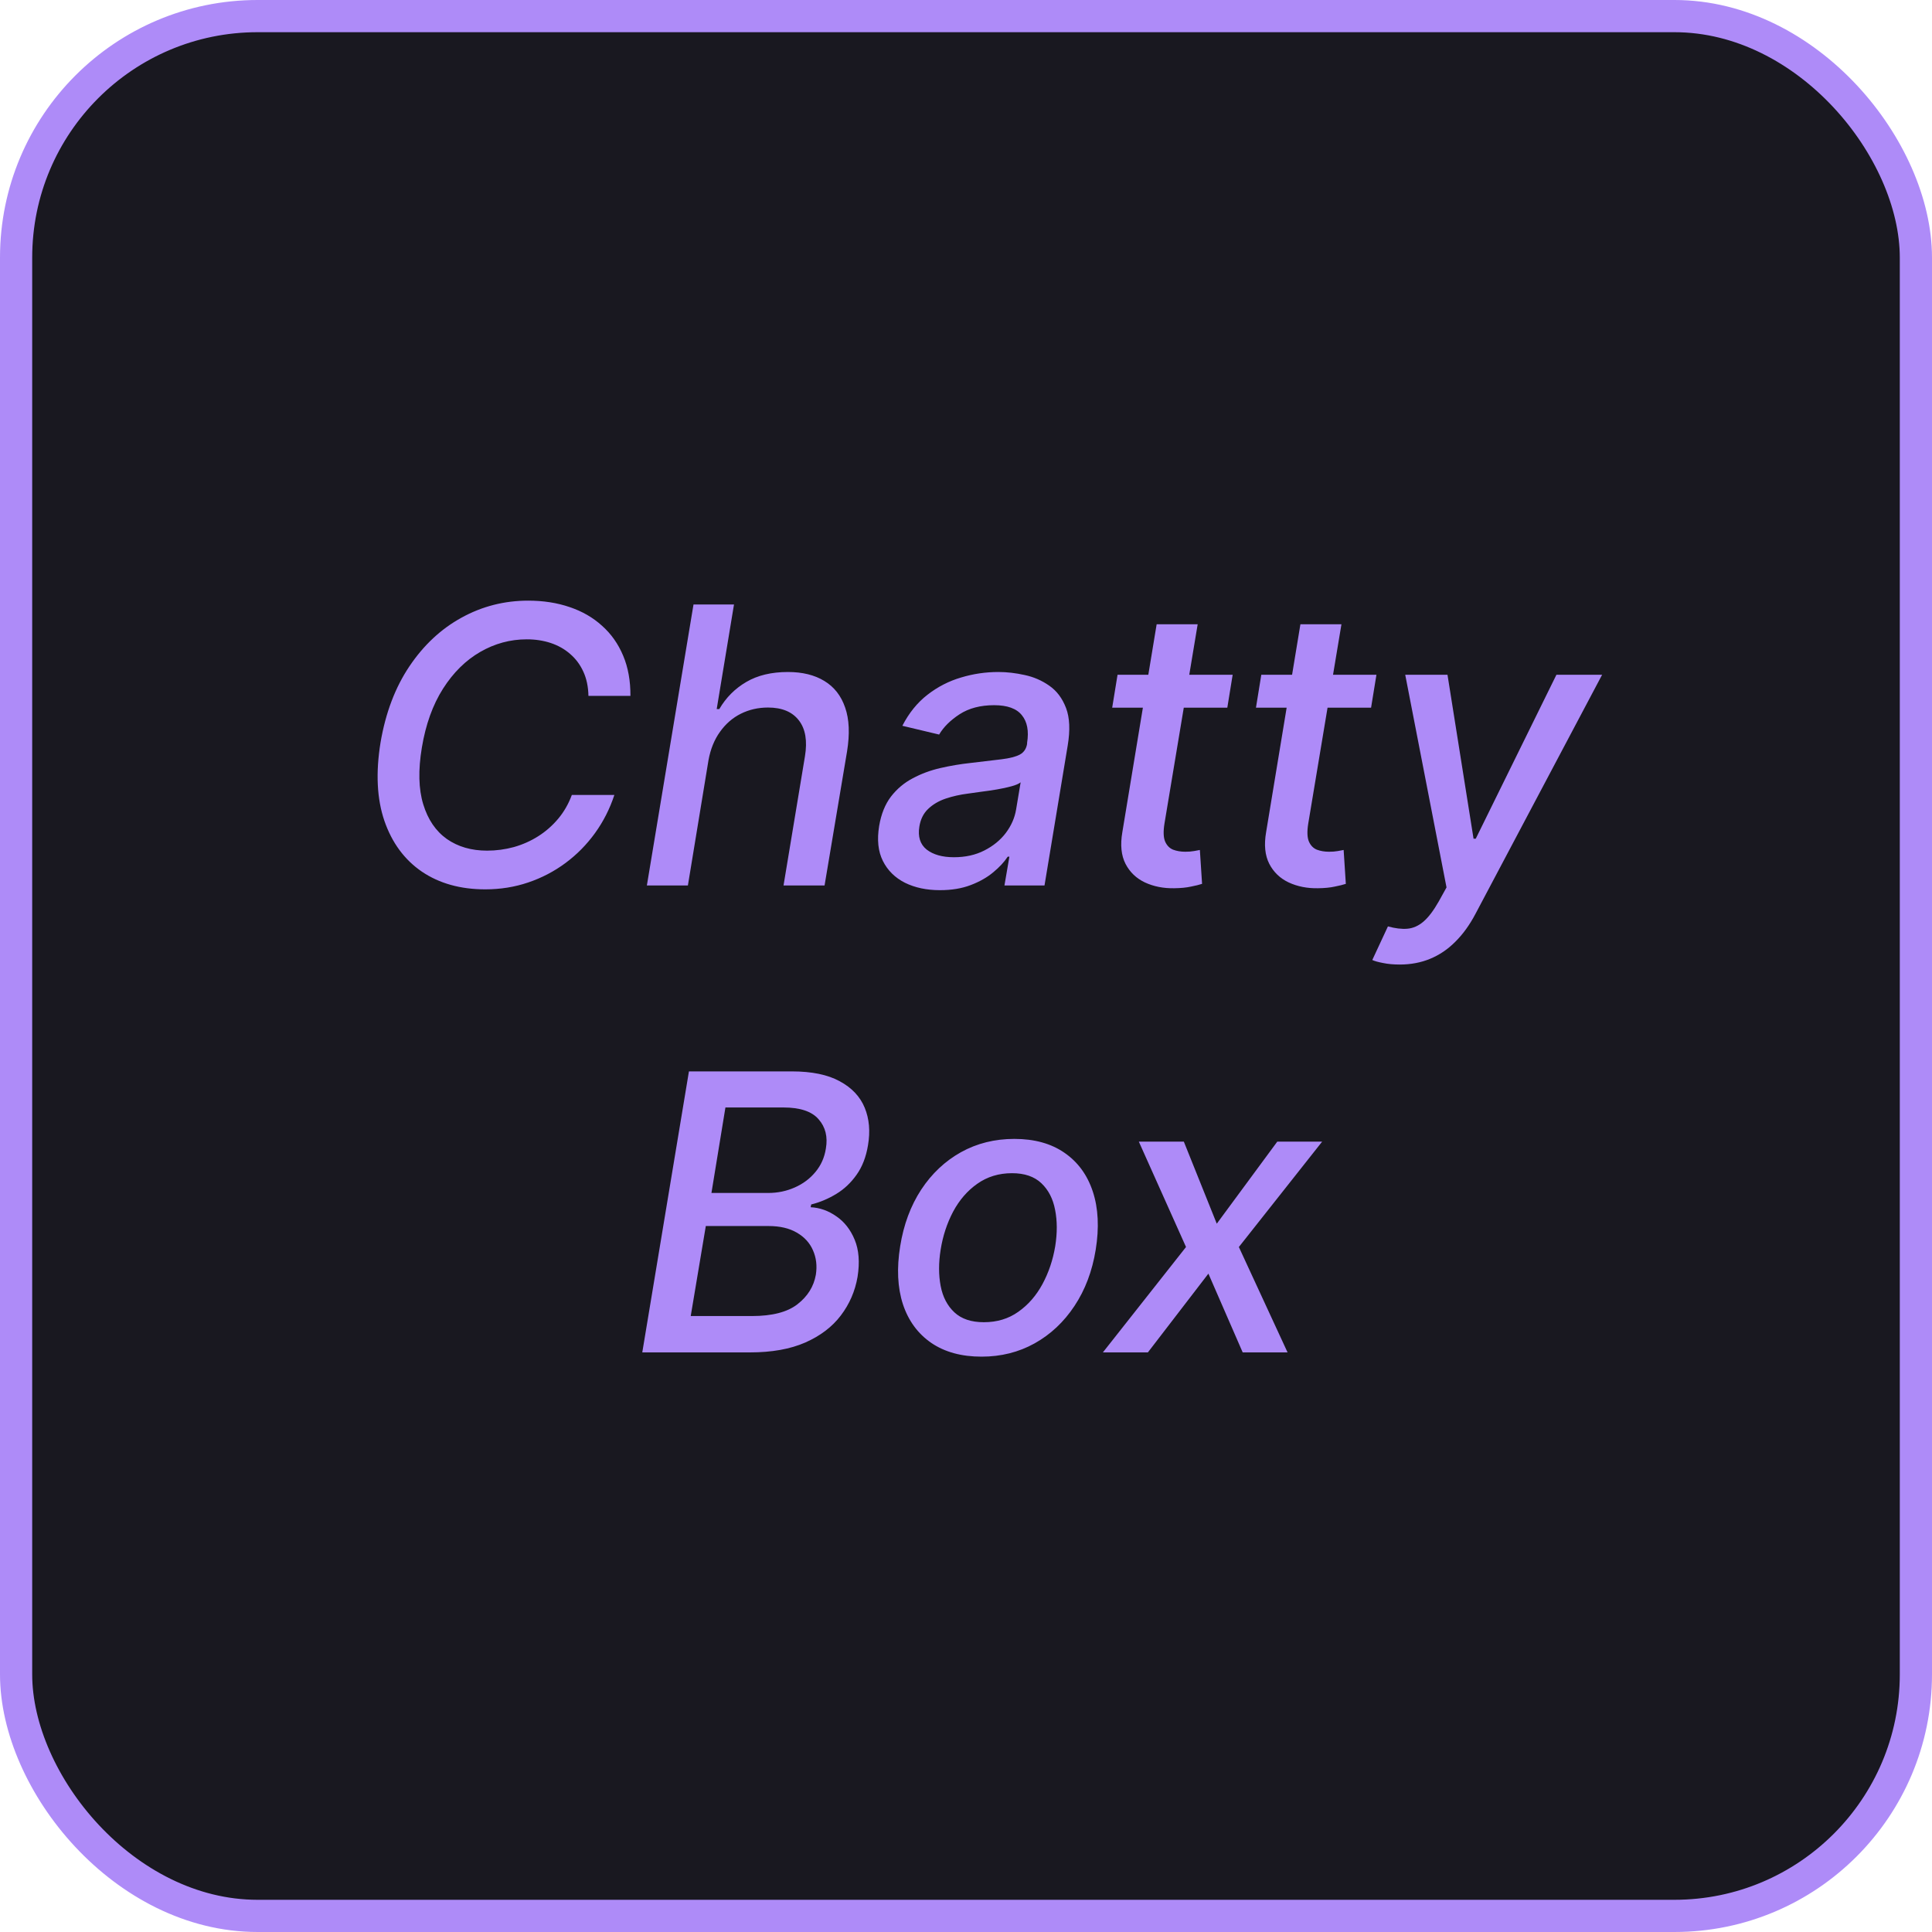 <svg width="120" height="120" viewBox="0 0 120 120" fill="none" xmlns="http://www.w3.org/2000/svg">
<rect x="1" y="1" width="118" height="118" rx="15" fill="#191820" stroke="#AE8BF8" stroke-width="2"/>
<path d="M39.157 43.222H36.549C36.538 42.653 36.432 42.153 36.234 41.722C36.035 41.284 35.762 40.918 35.416 40.622C35.075 40.321 34.674 40.094 34.214 39.94C33.754 39.787 33.256 39.71 32.722 39.71C31.694 39.71 30.728 39.972 29.825 40.494C28.921 41.017 28.151 41.778 27.515 42.778C26.879 43.778 26.441 44.997 26.202 46.435C25.97 47.832 25.998 49.006 26.288 49.955C26.577 50.903 27.066 51.622 27.754 52.111C28.447 52.594 29.279 52.835 30.251 52.835C30.819 52.835 31.373 52.761 31.913 52.614C32.458 52.46 32.964 52.236 33.43 51.94C33.896 51.645 34.307 51.284 34.666 50.858C35.029 50.426 35.313 49.932 35.518 49.375H38.16C37.876 50.239 37.475 51.028 36.958 51.744C36.441 52.46 35.83 53.08 35.126 53.602C34.421 54.125 33.648 54.528 32.807 54.812C31.967 55.097 31.077 55.239 30.14 55.239C28.6 55.239 27.288 54.872 26.202 54.139C25.123 53.401 24.347 52.349 23.876 50.986C23.41 49.622 23.33 47.997 23.637 46.111C23.95 44.276 24.546 42.702 25.427 41.389C26.313 40.071 27.393 39.062 28.666 38.364C29.944 37.659 31.325 37.307 32.807 37.307C33.745 37.307 34.603 37.44 35.381 37.707C36.16 37.969 36.83 38.355 37.393 38.867C37.961 39.372 38.398 39.992 38.705 40.724C39.012 41.452 39.163 42.284 39.157 43.222ZM44.004 47.227L42.726 55H40.178L43.075 37.545H45.59L44.516 44.04H44.678C45.092 43.33 45.649 42.77 46.348 42.361C47.053 41.946 47.916 41.739 48.939 41.739C49.837 41.739 50.59 41.923 51.197 42.293C51.811 42.662 52.243 43.213 52.493 43.946C52.749 44.673 52.788 45.582 52.612 46.673L51.215 55H48.666L49.996 46.98C50.155 46.02 50.03 45.276 49.621 44.747C49.212 44.213 48.572 43.946 47.703 43.946C47.095 43.946 46.533 44.074 46.016 44.33C45.504 44.585 45.072 44.96 44.72 45.455C44.368 45.943 44.129 46.534 44.004 47.227ZM58.382 55.29C57.553 55.29 56.828 55.136 56.209 54.83C55.59 54.517 55.132 54.065 54.837 53.474C54.541 52.883 54.465 52.159 54.606 51.301C54.731 50.562 54.976 49.955 55.34 49.477C55.709 49 56.158 48.622 56.686 48.344C57.215 48.06 57.788 47.847 58.408 47.705C59.027 47.562 59.652 47.457 60.283 47.389C61.078 47.298 61.723 47.222 62.217 47.159C62.717 47.097 63.092 47 63.342 46.869C63.592 46.733 63.743 46.511 63.794 46.205V46.145C63.913 45.406 63.805 44.832 63.47 44.423C63.141 44.008 62.567 43.801 61.749 43.801C60.896 43.801 60.18 43.989 59.601 44.364C59.027 44.739 58.604 45.159 58.331 45.625L56.047 45.08C56.456 44.284 56.976 43.642 57.606 43.153C58.243 42.659 58.939 42.301 59.695 42.08C60.45 41.852 61.223 41.739 62.013 41.739C62.535 41.739 63.078 41.801 63.641 41.926C64.203 42.045 64.715 42.267 65.175 42.591C65.641 42.915 65.987 43.378 66.215 43.98C66.442 44.577 66.476 45.352 66.317 46.307L64.876 55H62.388L62.695 53.21H62.592C62.376 53.54 62.075 53.864 61.689 54.182C61.308 54.5 60.842 54.764 60.291 54.974C59.74 55.185 59.104 55.29 58.382 55.29ZM59.251 53.244C59.962 53.244 60.59 53.105 61.135 52.827C61.686 52.548 62.132 52.185 62.473 51.736C62.814 51.281 63.027 50.795 63.112 50.278L63.394 48.591C63.285 48.682 63.095 48.764 62.822 48.838C62.555 48.912 62.254 48.977 61.919 49.034C61.584 49.091 61.254 49.139 60.93 49.179C60.612 49.219 60.348 49.256 60.138 49.29C59.638 49.352 59.169 49.457 58.731 49.605C58.3 49.753 57.939 49.966 57.649 50.244C57.359 50.517 57.178 50.881 57.104 51.335C57.001 51.966 57.152 52.443 57.555 52.767C57.965 53.085 58.53 53.244 59.251 53.244ZM76.563 41.909L76.231 43.955H69.08L69.413 41.909H76.563ZM71.842 38.773H74.39L72.327 51.156C72.248 51.651 72.262 52.023 72.37 52.273C72.478 52.517 72.643 52.685 72.864 52.776C73.092 52.861 73.344 52.903 73.623 52.903C73.827 52.903 74.006 52.889 74.16 52.861C74.313 52.832 74.435 52.81 74.526 52.793L74.663 54.898C74.492 54.955 74.262 55.011 73.972 55.068C73.688 55.131 73.342 55.165 72.933 55.17C72.262 55.182 71.657 55.062 71.117 54.812C70.577 54.557 70.174 54.17 69.907 53.653C69.64 53.131 69.575 52.474 69.711 51.685L71.842 38.773ZM85.493 41.909L85.16 43.955H78.01L78.342 41.909H85.493ZM80.771 38.773H83.32L81.257 51.156C81.178 51.651 81.192 52.023 81.3 52.273C81.408 52.517 81.572 52.685 81.794 52.776C82.021 52.861 82.274 52.903 82.553 52.903C82.757 52.903 82.936 52.889 83.09 52.861C83.243 52.832 83.365 52.81 83.456 52.793L83.592 54.898C83.422 54.955 83.192 55.011 82.902 55.068C82.618 55.131 82.271 55.165 81.862 55.17C81.192 55.182 80.587 55.062 80.047 54.812C79.507 54.557 79.104 54.17 78.837 53.653C78.57 53.131 78.504 52.474 78.641 51.685L80.771 38.773ZM86.94 59.909C86.553 59.909 86.21 59.878 85.908 59.815C85.607 59.758 85.383 59.696 85.235 59.628L86.207 57.54C86.656 57.665 87.056 57.713 87.408 57.685C87.766 57.656 88.102 57.508 88.414 57.242C88.727 56.974 89.045 56.554 89.369 55.98L89.846 55.119L87.281 41.909H89.906L91.525 52.094H91.661L96.673 41.909H99.511L91.661 56.73C91.292 57.435 90.871 58.02 90.4 58.486C89.934 58.957 89.411 59.312 88.832 59.551C88.258 59.79 87.627 59.909 86.94 59.909ZM39.893 84L42.791 66.546H49.183C50.422 66.546 51.413 66.75 52.157 67.159C52.907 67.562 53.424 68.111 53.709 68.804C53.992 69.492 54.061 70.267 53.913 71.131C53.794 71.858 53.558 72.469 53.206 72.963C52.859 73.457 52.439 73.855 51.944 74.156C51.45 74.457 50.93 74.676 50.385 74.812L50.35 74.983C50.919 75.011 51.45 75.199 51.944 75.546C52.444 75.886 52.825 76.372 53.086 77.003C53.348 77.633 53.407 78.401 53.265 79.304C53.112 80.196 52.765 80.997 52.225 81.707C51.691 82.412 50.956 82.972 50.018 83.386C49.081 83.796 47.936 84 46.584 84H39.893ZM42.902 81.742H46.703C47.964 81.742 48.907 81.497 49.532 81.008C50.163 80.52 50.544 79.909 50.674 79.176C50.76 78.625 50.7 78.119 50.495 77.659C50.297 77.199 49.961 76.832 49.49 76.56C49.024 76.287 48.439 76.151 47.734 76.151H43.839L42.902 81.742ZM44.189 74.097H47.709C48.299 74.097 48.85 73.983 49.362 73.756C49.879 73.528 50.308 73.207 50.649 72.793C50.995 72.378 51.211 71.892 51.297 71.335C51.422 70.608 51.271 70.003 50.845 69.52C50.424 69.031 49.694 68.787 48.654 68.787H45.058L44.189 74.097ZM60.966 84.264C59.721 84.264 58.681 83.98 57.846 83.412C57.011 82.838 56.423 82.037 56.082 81.008C55.747 79.974 55.69 78.773 55.912 77.403C56.127 76.062 56.562 74.892 57.216 73.892C57.875 72.892 58.699 72.117 59.687 71.565C60.681 71.014 61.787 70.739 63.002 70.739C64.247 70.739 65.284 71.026 66.113 71.599C66.948 72.173 67.537 72.977 67.877 74.011C68.218 75.046 68.278 76.25 68.056 77.625C67.841 78.954 67.4 80.119 66.735 81.119C66.076 82.114 65.252 82.886 64.264 83.438C63.275 83.989 62.176 84.264 60.966 84.264ZM61.11 82.125C61.929 82.125 62.642 81.909 63.25 81.477C63.863 81.046 64.363 80.472 64.75 79.756C65.136 79.04 65.4 78.256 65.542 77.403C65.673 76.579 65.67 75.827 65.534 75.145C65.403 74.457 65.119 73.906 64.681 73.492C64.244 73.077 63.636 72.869 62.858 72.869C62.039 72.869 61.321 73.088 60.701 73.526C60.088 73.957 59.588 74.534 59.201 75.256C58.821 75.977 58.562 76.764 58.426 77.617C58.295 78.435 58.295 79.188 58.426 79.875C58.556 80.557 58.841 81.102 59.278 81.511C59.716 81.921 60.326 82.125 61.11 82.125ZM73.53 70.909L75.576 76.006L79.334 70.909H82.121L76.948 77.454L79.973 84H77.186L75.056 79.108L71.297 84H68.502L73.666 77.454L70.735 70.909H73.53Z" fill="#AE8BF8"/>
</svg>
